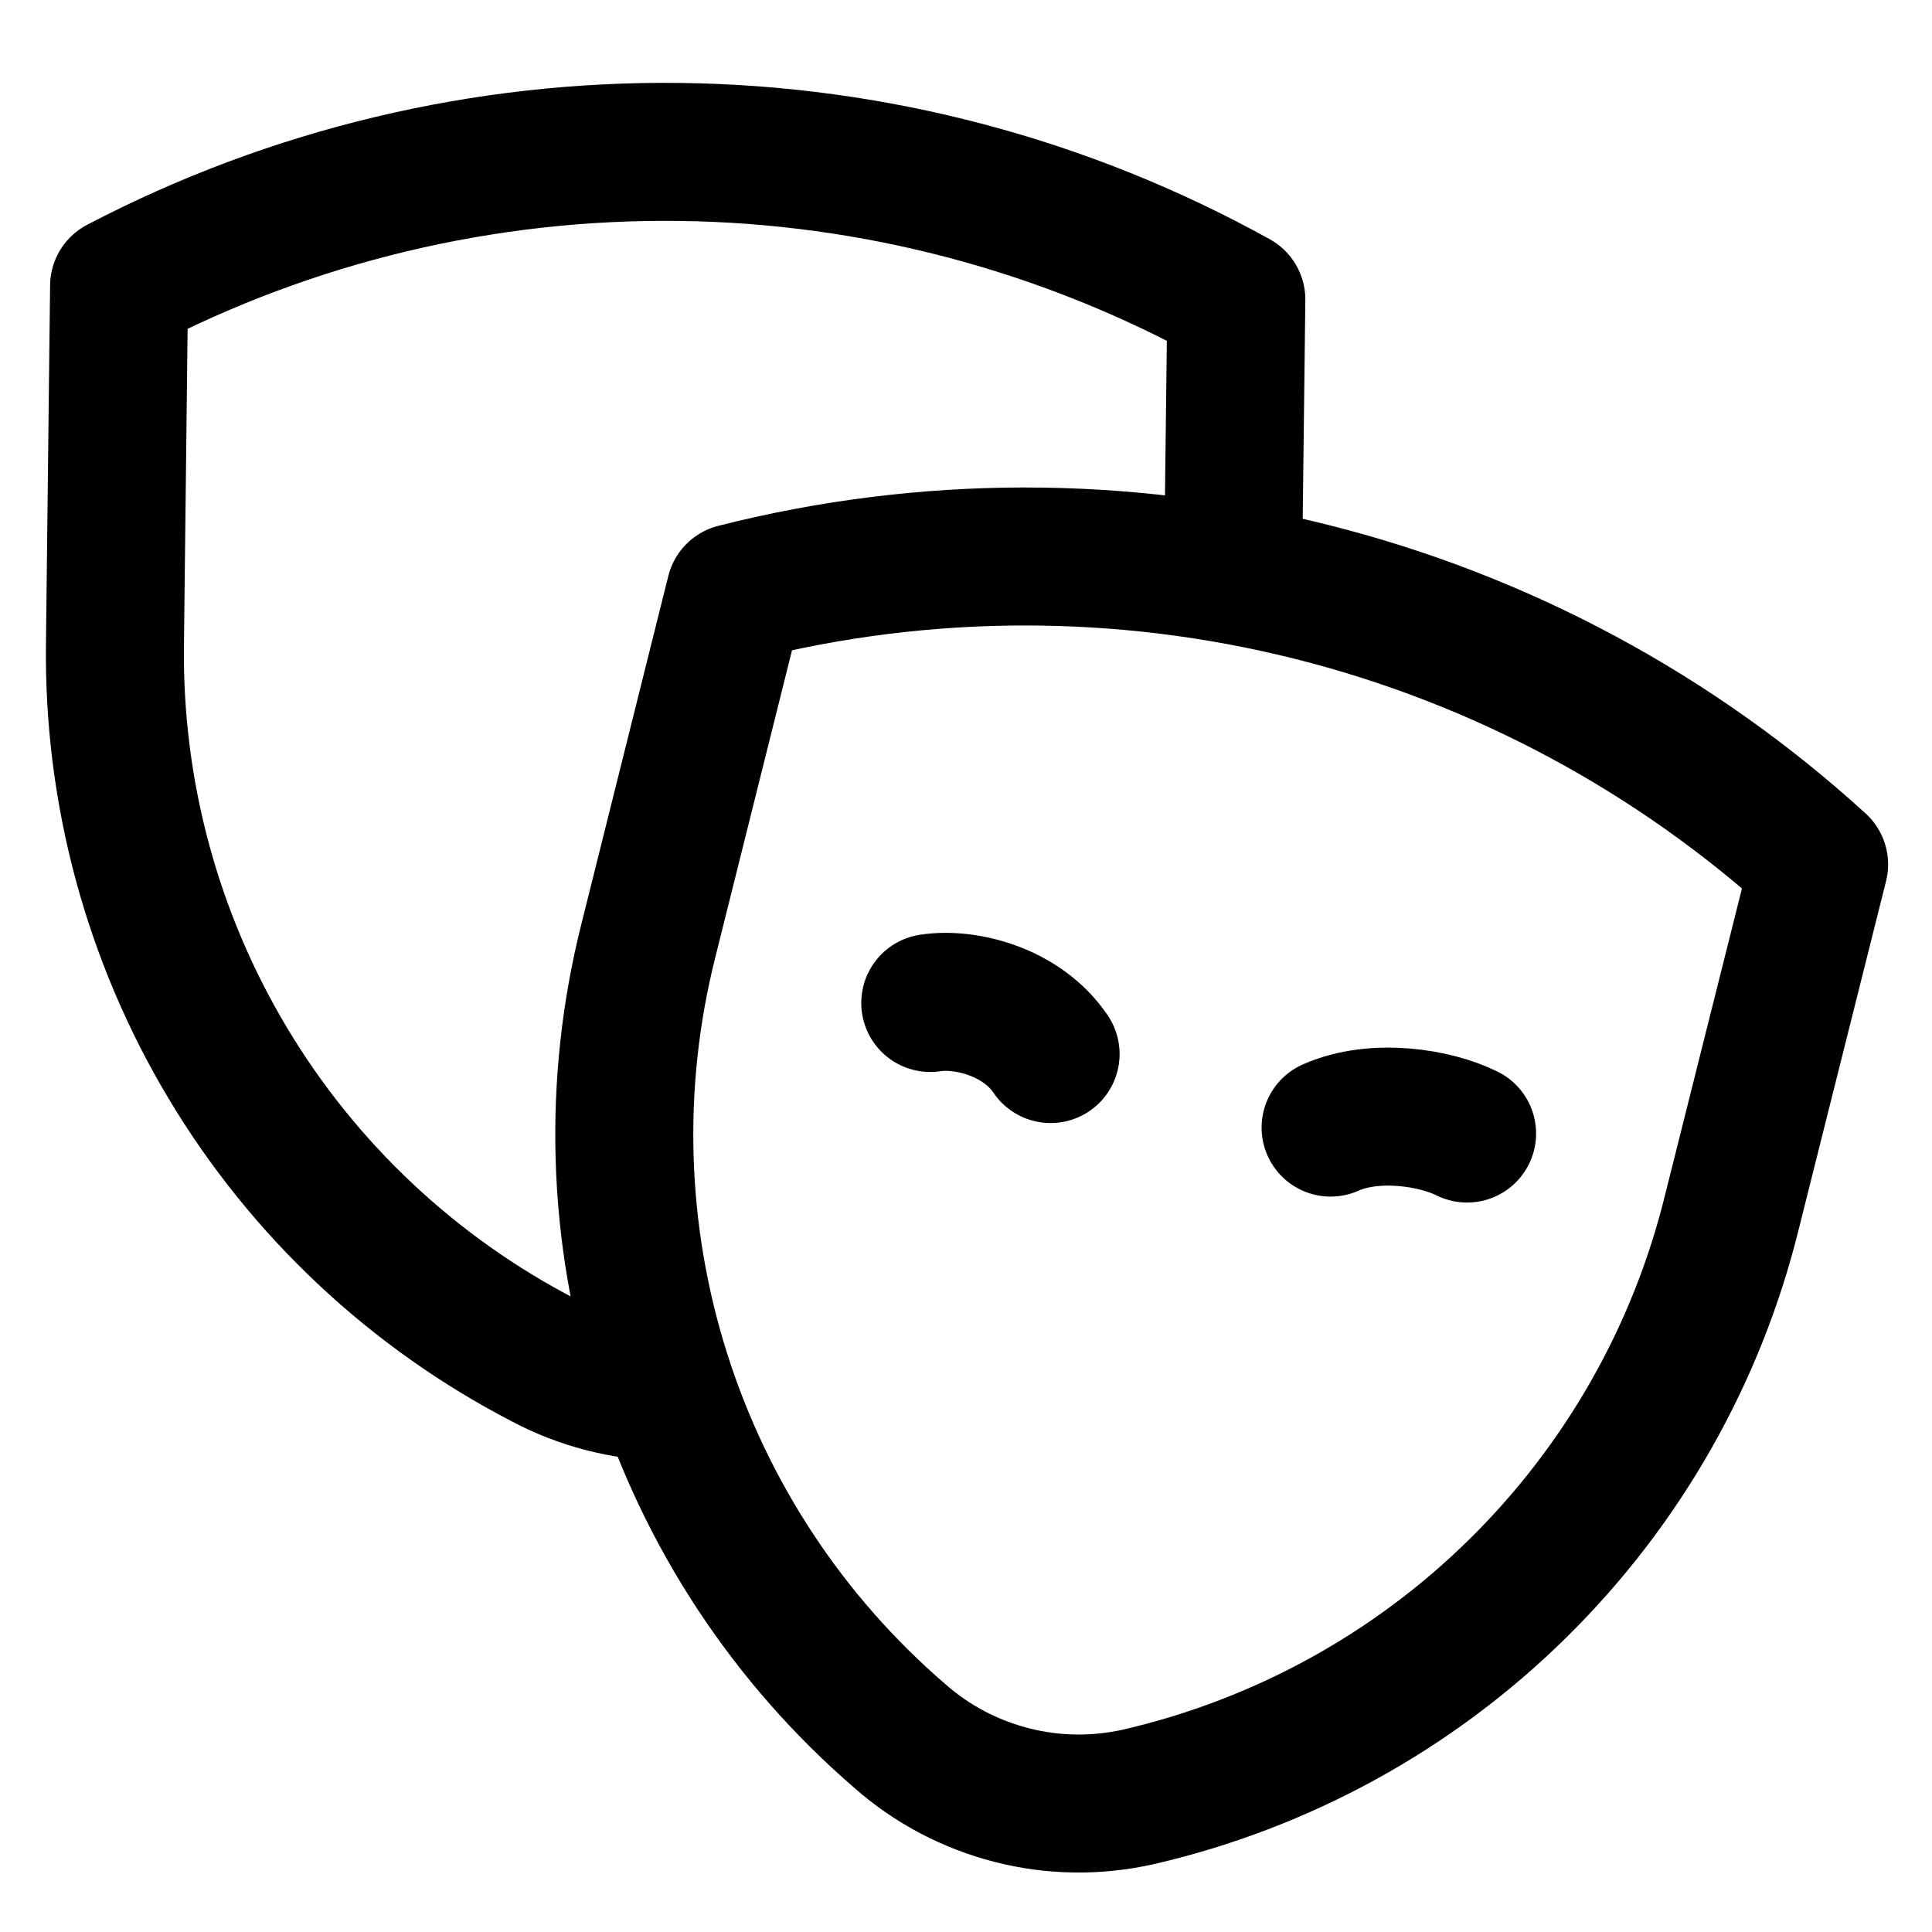 <svg xmlns="http://www.w3.org/2000/svg" fill="none" viewBox="0 0 14 14"><path stroke="currentColor" stroke-linecap="round" stroke-linejoin="round" d="M4.829 10.086C4.519 10.081 4.214 10.002 3.941 9.857C2.993 9.366 2.2 8.621 1.652 7.706C1.103 6.79 0.82 5.74 0.833 4.673L0.863 2.072C2.115 1.417 3.511 1.084 4.924 1.101C6.337 1.118 7.723 1.486 8.959 2.171L8.935 4.164"></path><path stroke="currentColor" stroke-linecap="round" stroke-linejoin="round" d="M8.249 13.021C7.946 13.089 7.632 13.085 7.332 13.008C7.031 12.931 6.753 12.785 6.521 12.58C5.712 11.883 5.114 10.975 4.792 9.957C4.47 8.94 4.437 7.853 4.698 6.817L5.328 4.295C6.698 3.947 8.133 3.945 9.504 4.289C10.874 4.633 12.138 5.312 13.182 6.264L12.551 8.779C12.297 9.815 11.76 10.76 11 11.509C10.241 12.258 9.288 12.781 8.249 13.021Z"></path><path stroke="currentColor" stroke-linecap="round" stroke-linejoin="round" d="M9.642 8.171C9.961 8.029 10.399 8.098 10.631 8.214"></path><path stroke="currentColor" stroke-linecap="round" stroke-linejoin="round" d="M7.613 7.638C7.407 7.332 6.996 7.228 6.741 7.268"></path></svg>